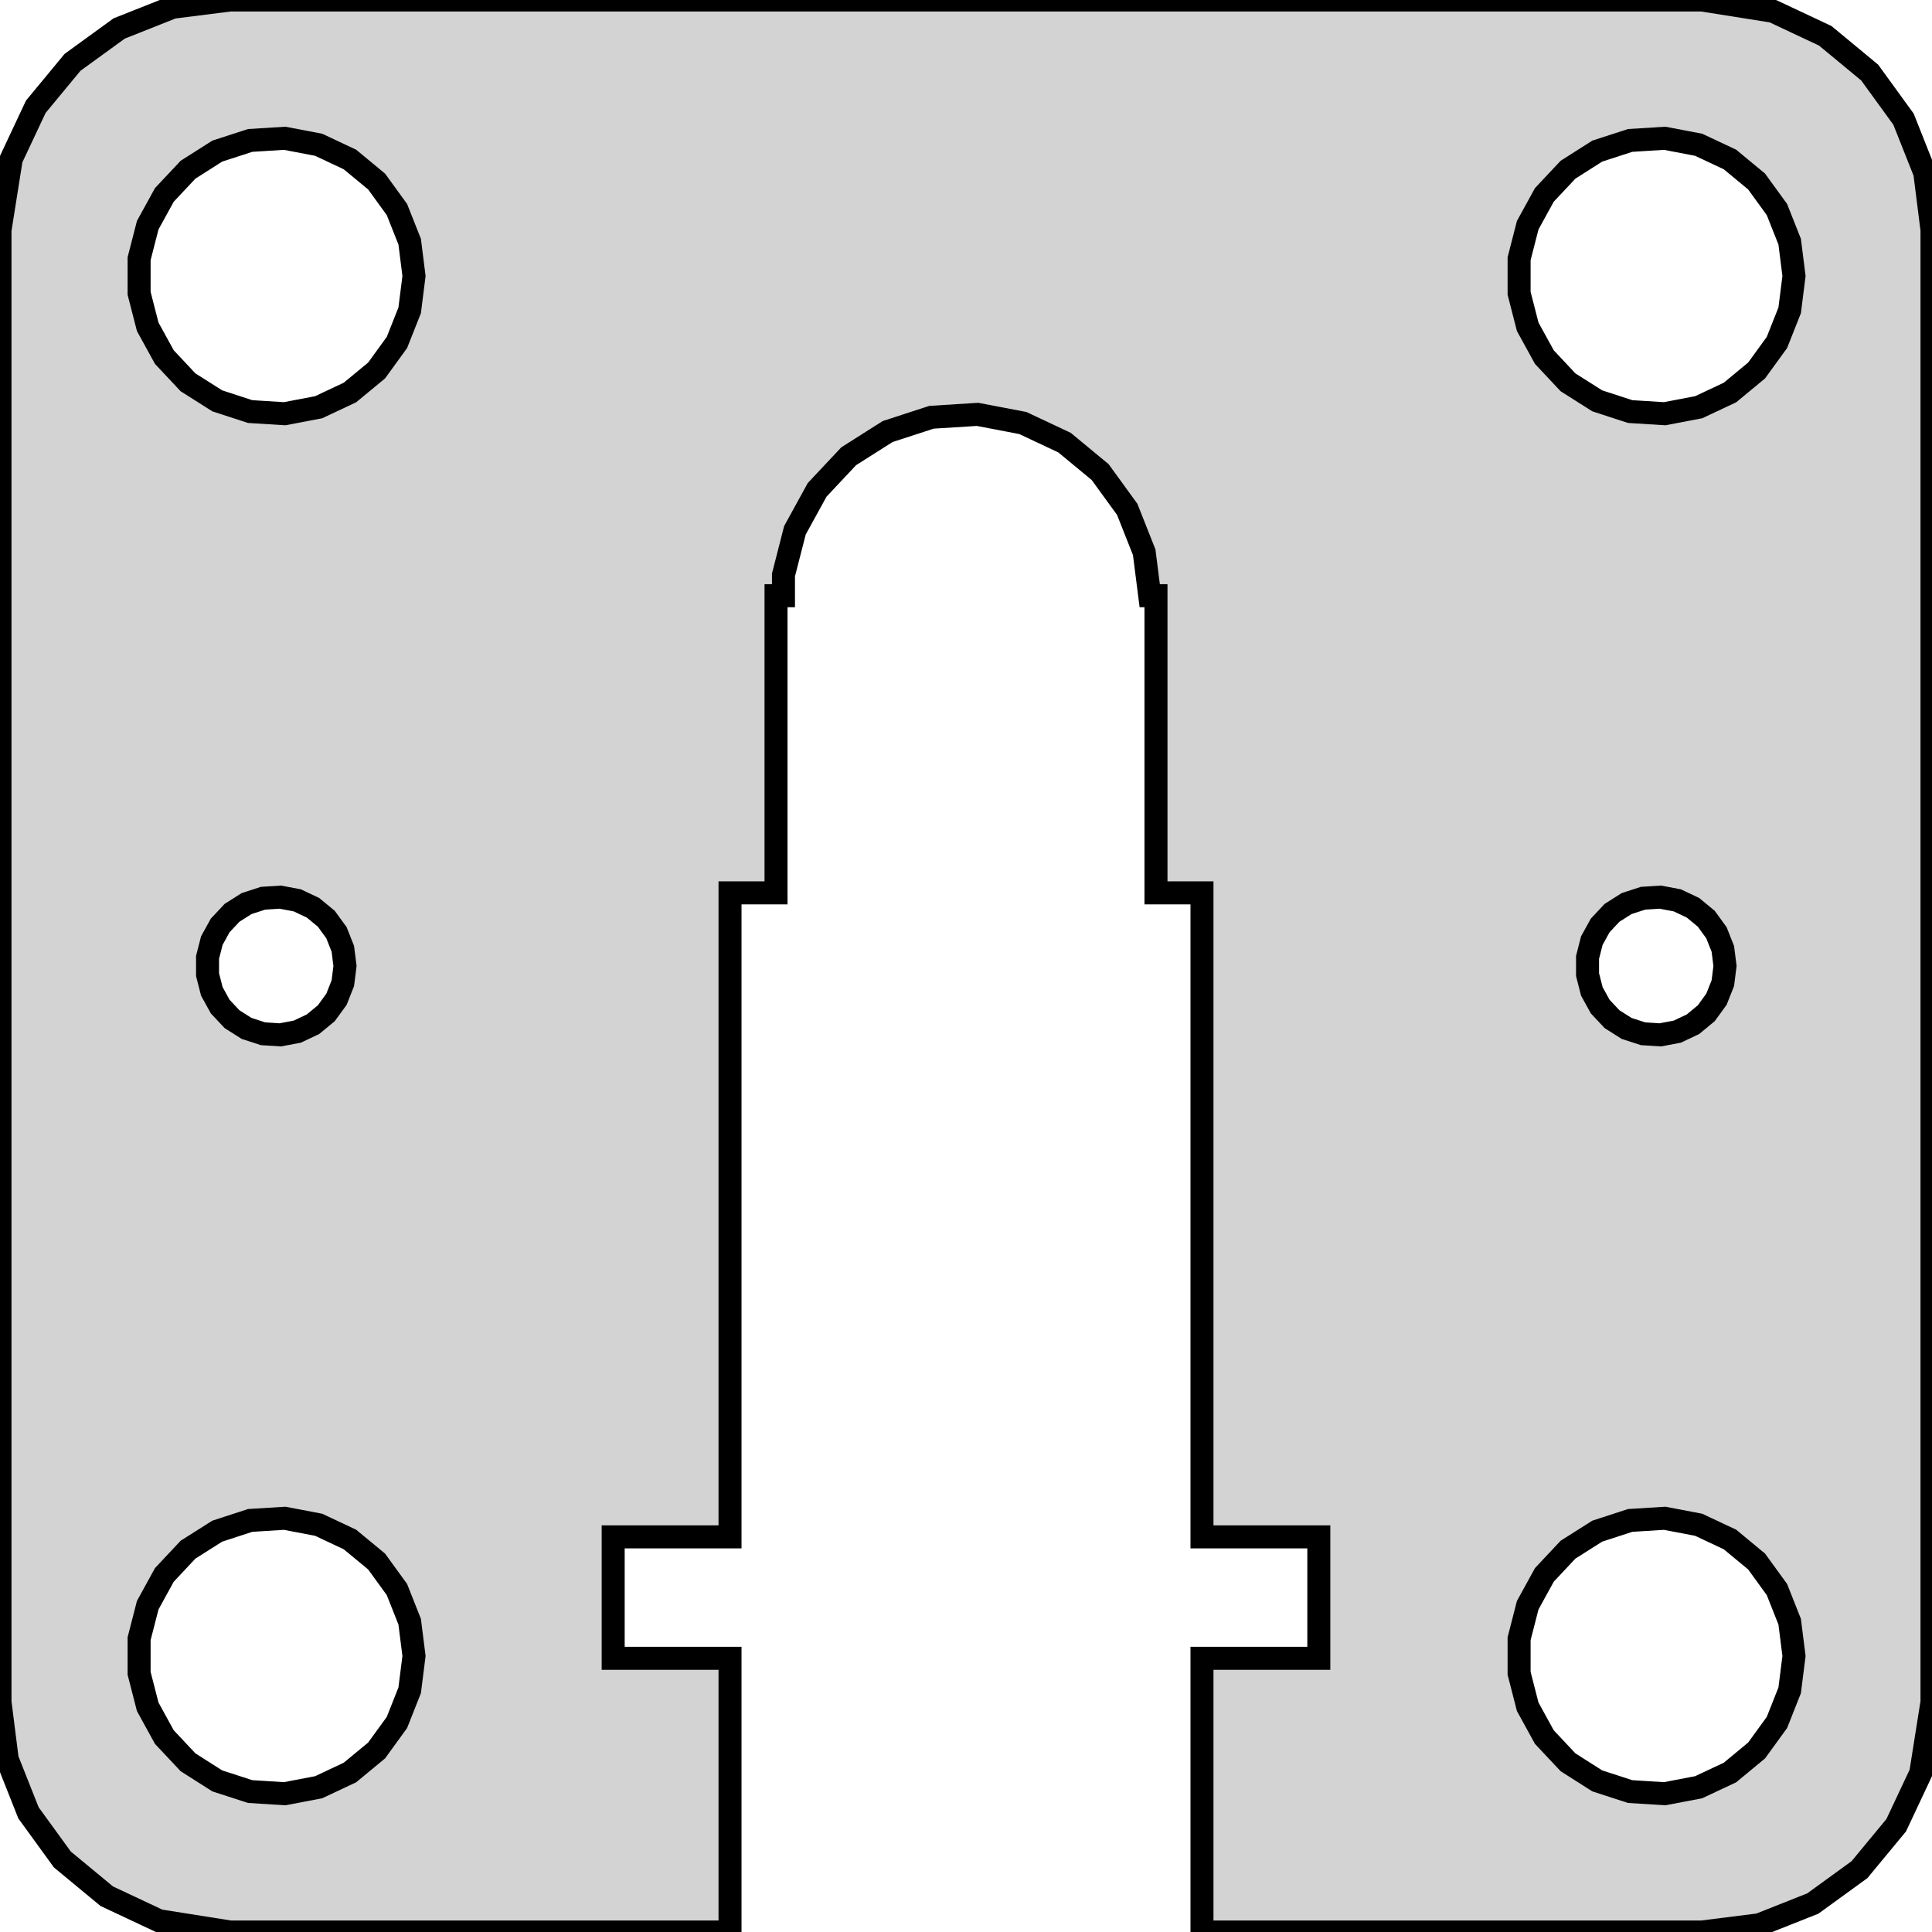 <?xml version="1.0" standalone="no"?>
<!DOCTYPE svg PUBLIC "-//W3C//DTD SVG 1.1//EN" "http://www.w3.org/Graphics/SVG/1.1/DTD/svg11.dtd">
<svg width="42mm" height="42mm" viewBox="-21 -21 42 42" xmlns="http://www.w3.org/2000/svg" version="1.1">
<title>OpenSCAD Model</title>
<path d="
M -5.13,15.05 L -7.67,15.05 L -7.67,12.41 L -5.13,12.41 L -5.13,-1.59 L -4.13,-1.59
 L -4.13,-8.05 L -3.968,-8.05 L -3.968,-8.501 L -3.719,-9.472 L -3.236,-10.351 L -2.55,-11.082
 L -1.703,-11.619 L -0.75,-11.929 L 0.251,-11.992 L 1.236,-11.804 L 2.143,-11.377 L 2.916,-10.738
 L 3.505,-9.927 L 3.874,-8.995 L 3.994,-8.05 L 4.13,-8.05 L 4.13,-1.59 L 5.13,-1.59
 L 5.13,12.41 L 7.67,12.41 L 7.67,15.05 L 5.13,15.05 L 5.13,21 L 16,21
 L 17.244,20.843 L 18.409,20.381 L 19.423,19.645 L 20.222,18.679 L 20.755,17.545 L 21,16
 L 21,-16 L 20.843,-17.244 L 20.381,-18.409 L 19.645,-19.423 L 18.679,-20.222 L 17.545,-20.755
 L 16,-21 L -16,-21 L -17.244,-20.843 L -18.409,-20.381 L -19.423,-19.645 L -20.222,-18.679
 L -20.755,-17.545 L -21,-16 L -21,16 L -20.843,17.244 L -20.381,18.409 L -19.645,19.423
 L -18.679,20.222 L -17.545,20.755 L -16,21 L -5.13,21 z
M -15.562,-12.053 L -16.277,-12.286 L -16.912,-12.688 L -17.427,-13.237 L -17.789,-13.896 L -17.976,-14.624
 L -17.976,-15.376 L -17.789,-16.104 L -17.427,-16.763 L -16.912,-17.311 L -16.277,-17.715 L -15.562,-17.947
 L -14.812,-17.994 L -14.073,-17.853 L -13.393,-17.533 L -12.813,-17.054 L -12.371,-16.445 L -12.094,-15.746
 L -12,-15 L -12.094,-14.254 L -12.371,-13.555 L -12.813,-12.946 L -13.393,-12.467 L -14.073,-12.147
 L -14.812,-12.006 z
M 14.438,-12.053 L 13.723,-12.286 L 13.088,-12.688 L 12.573,-13.237 L 12.211,-13.896 L 12.024,-14.624
 L 12.024,-15.376 L 12.211,-16.104 L 12.573,-16.763 L 13.088,-17.311 L 13.723,-17.715 L 14.438,-17.947
 L 15.188,-17.994 L 15.927,-17.853 L 16.608,-17.533 L 17.187,-17.054 L 17.629,-16.445 L 17.906,-15.746
 L 18,-15 L 17.906,-14.254 L 17.629,-13.555 L 17.187,-12.946 L 16.608,-12.467 L 15.927,-12.147
 L 15.188,-12.006 z
M -15.281,1.473 L -15.639,1.357 L -15.956,1.156 L -16.213,0.882 L -16.395,0.552 L -16.488,0.188
 L -16.488,-0.188 L -16.395,-0.552 L -16.213,-0.882 L -15.956,-1.156 L -15.639,-1.357 L -15.281,-1.473
 L -14.906,-1.497 L -14.537,-1.427 L -14.196,-1.266 L -13.906,-1.027 L -13.685,-0.723 L -13.547,-0.373
 L -13.5,-0 L -13.547,0.373 L -13.685,0.723 L -13.906,1.027 L -14.196,1.266 L -14.537,1.427
 L -14.906,1.497 z
M 14.719,1.473 L 14.361,1.357 L 14.044,1.156 L 13.787,0.882 L 13.605,0.552 L 13.512,0.188
 L 13.512,-0.188 L 13.605,-0.552 L 13.787,-0.882 L 14.044,-1.156 L 14.361,-1.357 L 14.719,-1.473
 L 15.094,-1.497 L 15.463,-1.427 L 15.804,-1.266 L 16.093,-1.027 L 16.314,-0.723 L 16.453,-0.373
 L 16.5,-0 L 16.453,0.373 L 16.314,0.723 L 16.093,1.027 L 15.804,1.266 L 15.463,1.427
 L 15.094,1.497 z
M -15.562,17.947 L -16.277,17.715 L -16.912,17.311 L -17.427,16.763 L -17.789,16.104 L -17.976,15.376
 L -17.976,14.624 L -17.789,13.896 L -17.427,13.237 L -16.912,12.688 L -16.277,12.286 L -15.562,12.053
 L -14.812,12.006 L -14.073,12.147 L -13.393,12.467 L -12.813,12.946 L -12.371,13.555 L -12.094,14.254
 L -12,15 L -12.094,15.746 L -12.371,16.445 L -12.813,17.054 L -13.393,17.533 L -14.073,17.853
 L -14.812,17.994 z
M 14.438,17.947 L 13.723,17.715 L 13.088,17.311 L 12.573,16.763 L 12.211,16.104 L 12.024,15.376
 L 12.024,14.624 L 12.211,13.896 L 12.573,13.237 L 13.088,12.688 L 13.723,12.286 L 14.438,12.053
 L 15.188,12.006 L 15.927,12.147 L 16.608,12.467 L 17.187,12.946 L 17.629,13.555 L 17.906,14.254
 L 18,15 L 17.906,15.746 L 17.629,16.445 L 17.187,17.054 L 16.608,17.533 L 15.927,17.853
 L 15.188,17.994 z
" stroke="black" fill="lightgray" stroke-width="0.5"/>
</svg>
